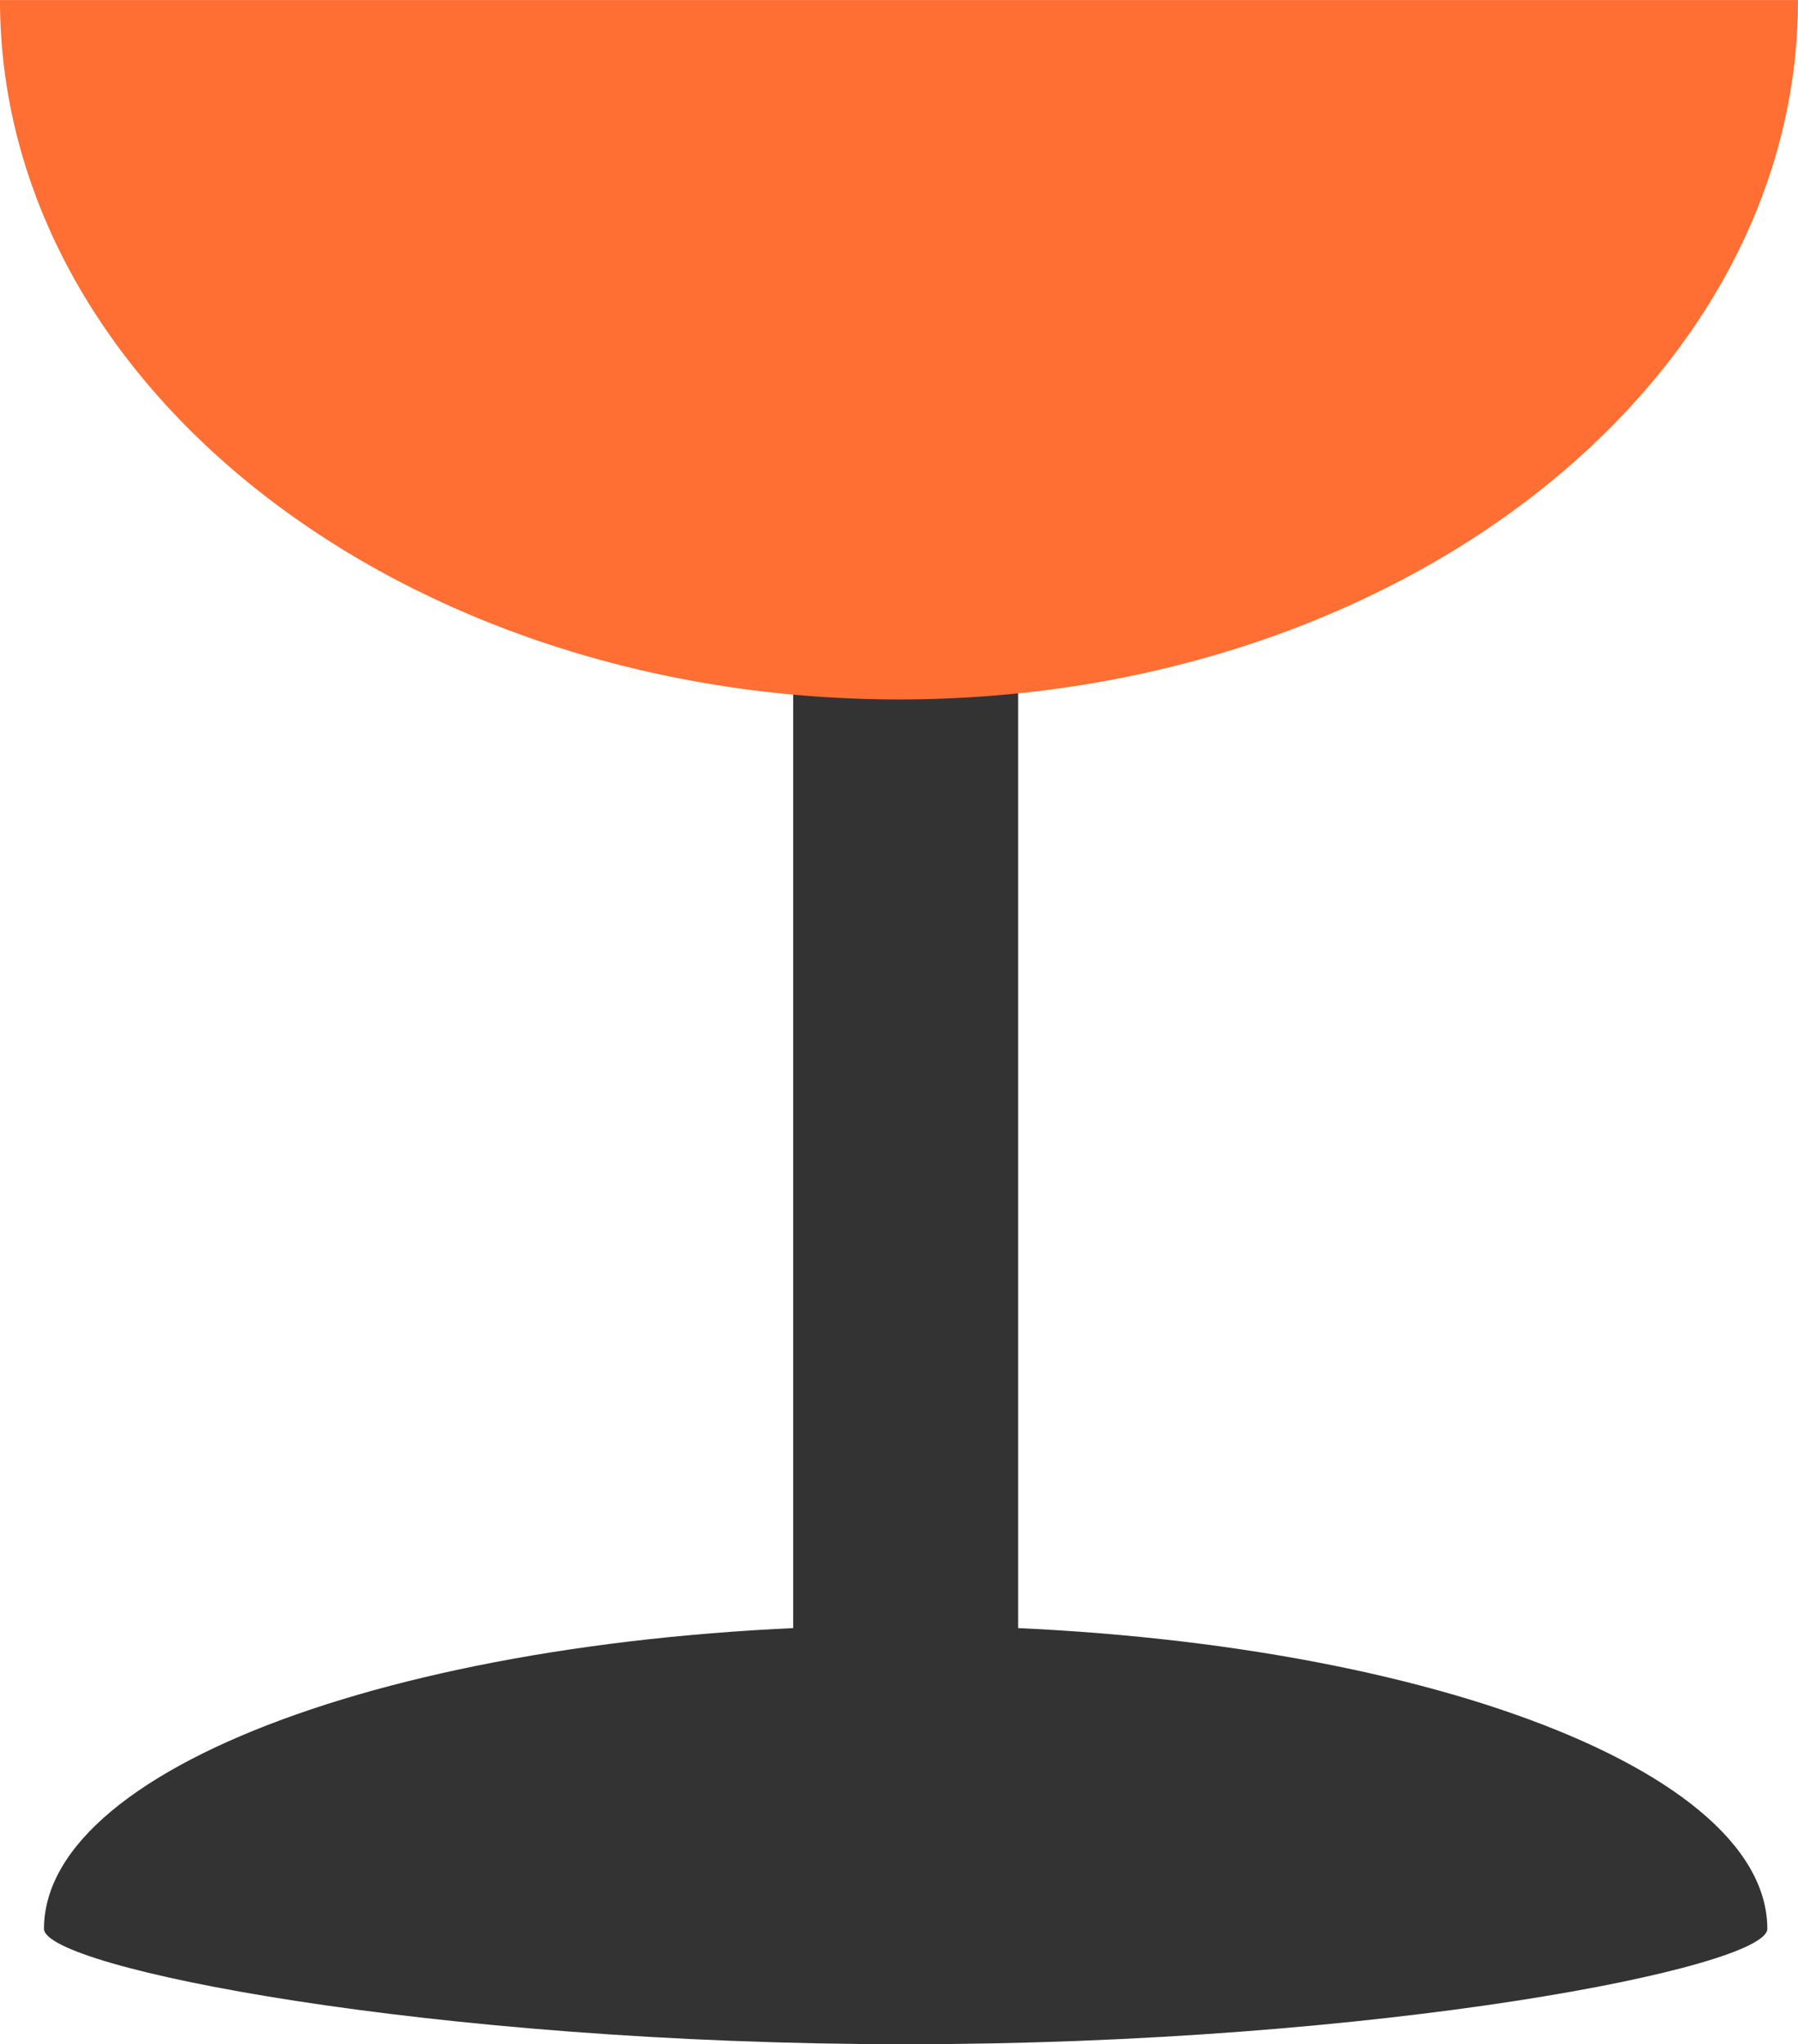 <?xml version="1.0" encoding="UTF-8" standalone="no"?>
<!-- Created with Inkscape (http://www.inkscape.org/) -->

<svg
   xmlns:svg="http://www.w3.org/2000/svg"
   xmlns="http://www.w3.org/2000/svg"
   version="1.1"
   width="33.491"
   height="38.076"
   id="svg5004">
  <defs
     id="defs5006" />
  <g
     transform="matrix(1.25,0,0,1.25,-899.473,-599.648)"
     id="g9633">
    <path
       d="m 734.75,489.699 -3.352,0 0,15.262 3.352,0 0,-15.262 z m 0,0"
       id="path8836"
       style="fill:#333333;fill-opacity:1;fill-rule:nonzero;stroke:none" />
    <path
       d="m 745.914,508.461 c 0,0.574 -5.746,1.719 -12.84,1.719 -7.09,0 -12.84,-1.145 -12.84,-1.719 0,-2.496 5.75,-4.52 12.84,-4.52 7.094,0 12.84,2.023 12.84,4.52"
       id="path8838"
       style="fill:#333333;fill-opacity:1;fill-rule:nonzero;stroke:none" />
    <path
       d="m 746.371,479.719 c 0,5.754 -5.996,10.422 -13.395,10.422 -7.402,0 -13.398,-4.668 -13.398,-10.422"
       id="path8858"
       style="fill:#ff6e33;fill-opacity:1;fill-rule:nonzero;stroke:none" />
  </g>
</svg>
